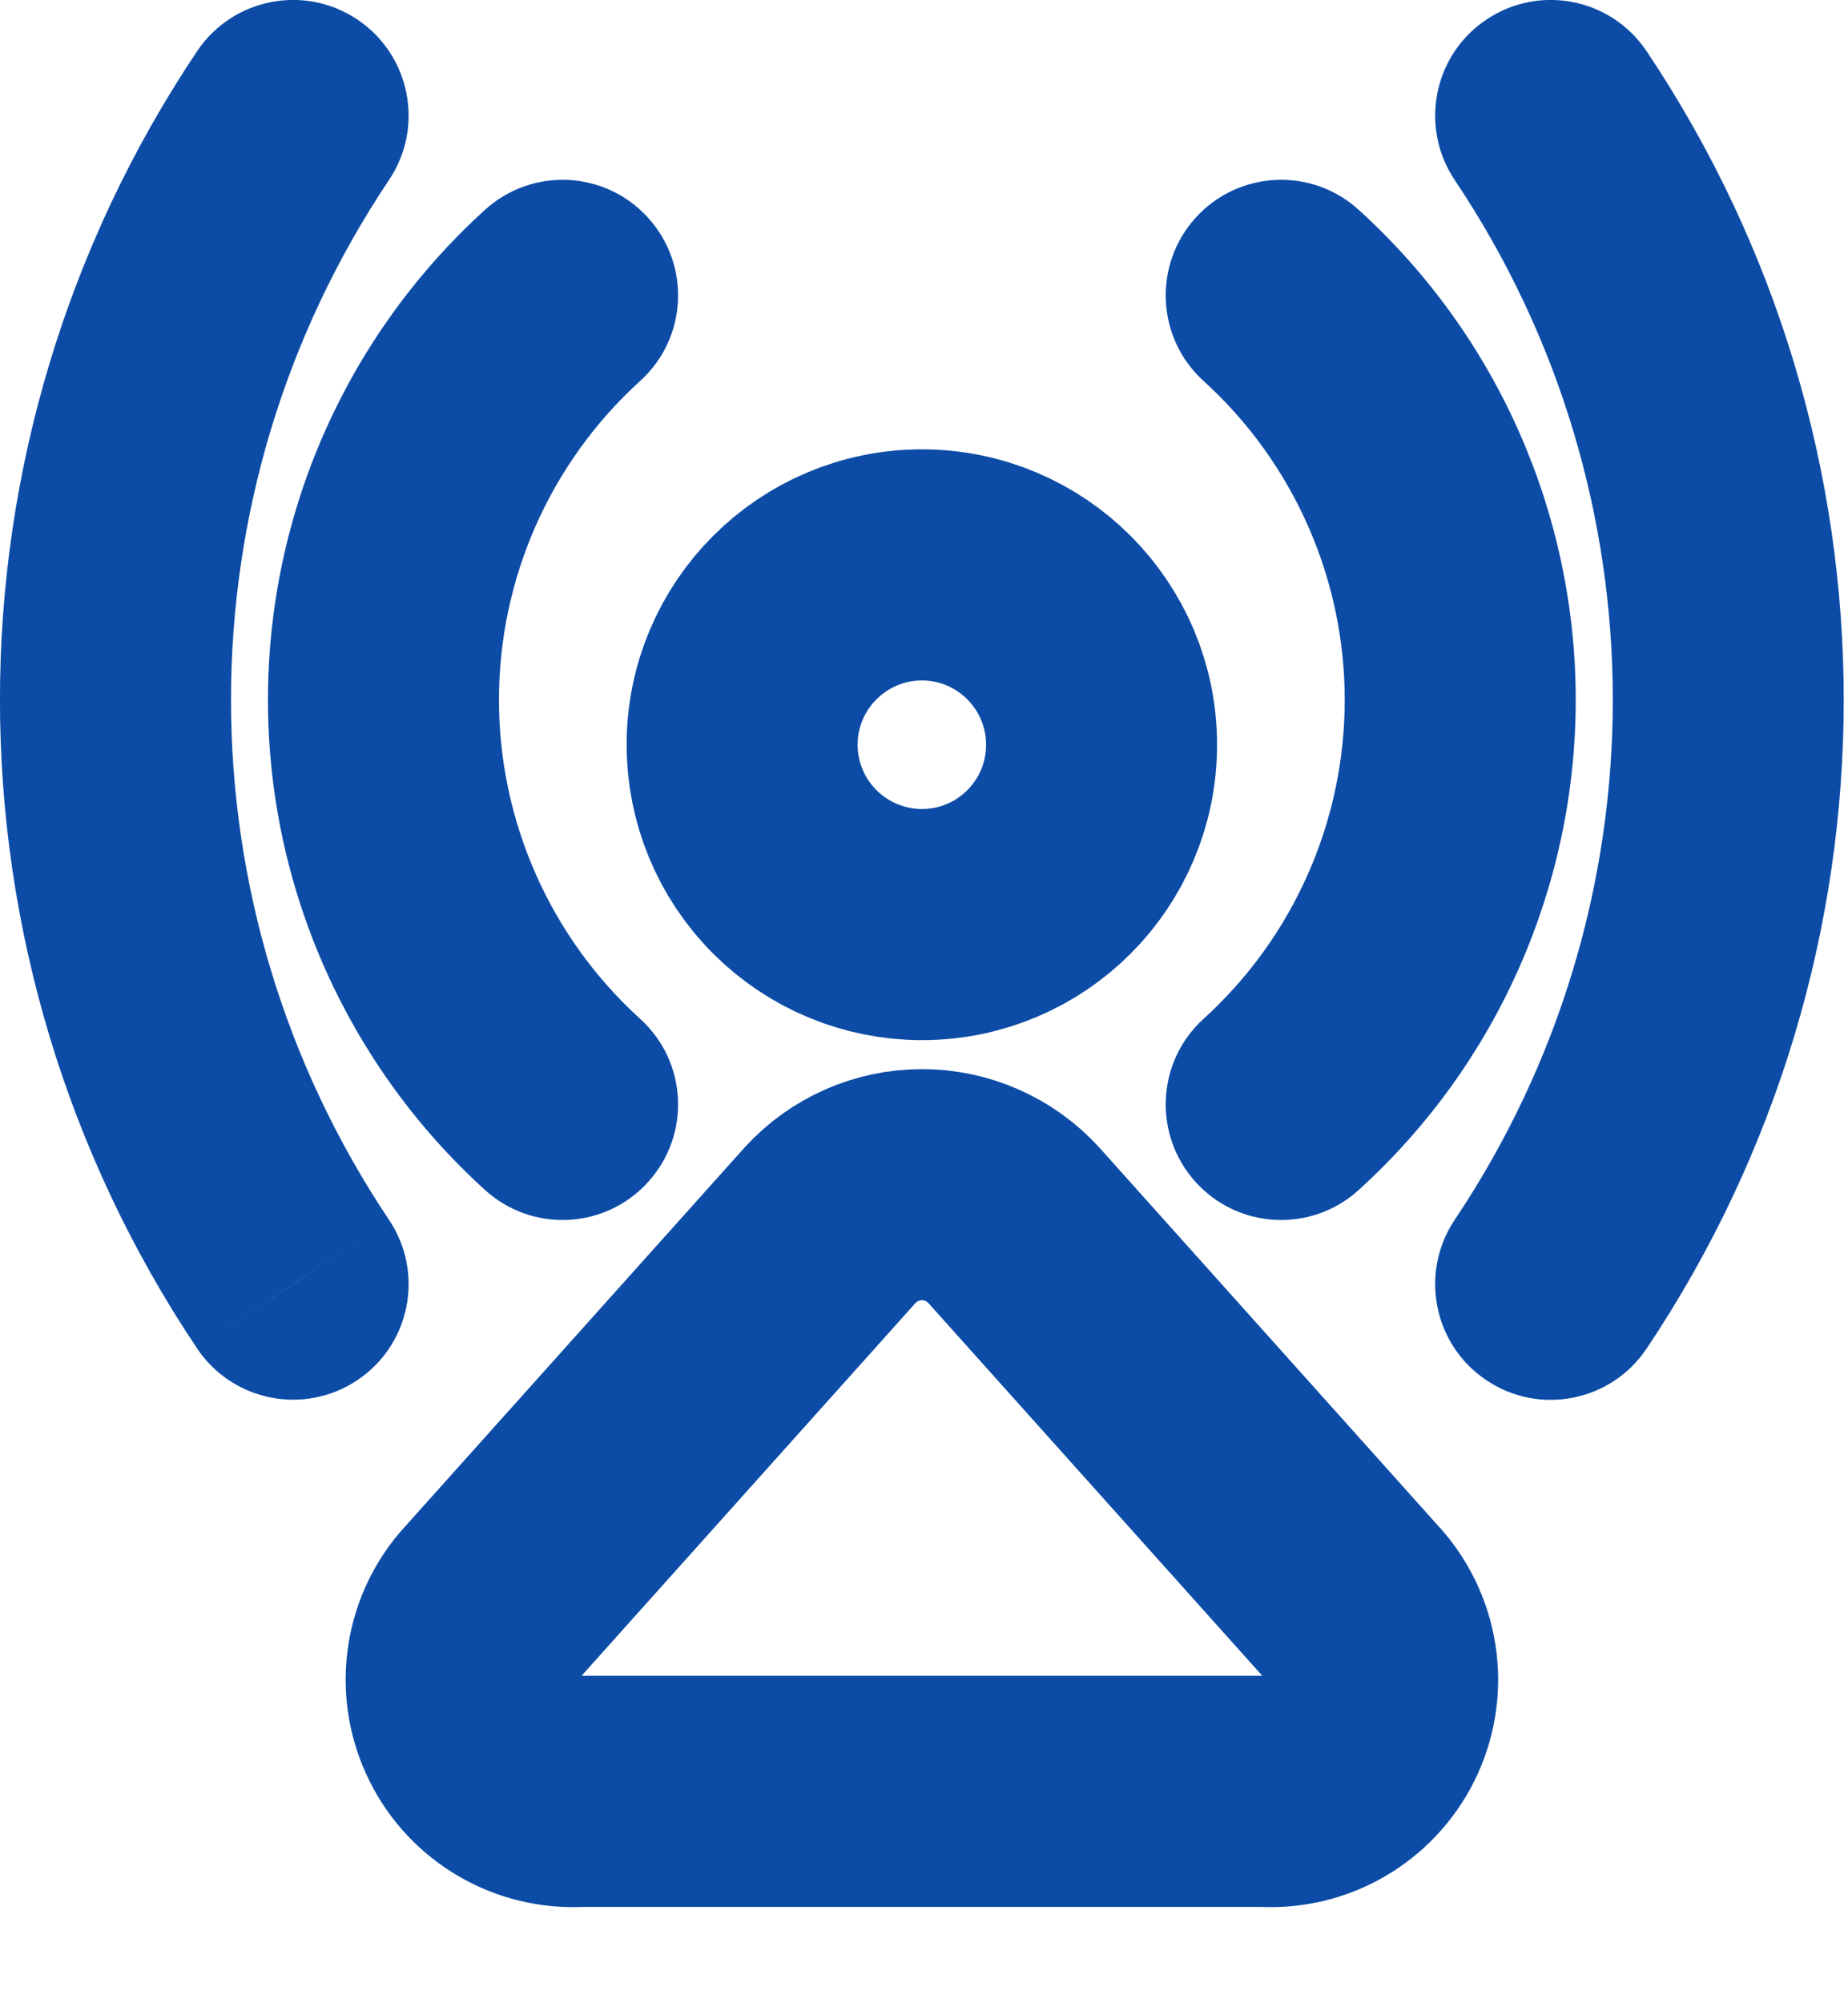 <svg width="12" height="13" viewBox="0 0 12 13" fill="none" xmlns="http://www.w3.org/2000/svg">
<g id="Vector">
<path id="Vector-17" fill-rule="evenodd" clip-rule="evenodd" d="M4.819 4.833C4.819 4.189 5.342 3.666 5.986 3.666C6.631 3.666 7.153 4.189 7.153 4.833C7.153 5.478 6.631 6 5.986 6C5.677 6 5.38 5.877 5.161 5.658C4.942 5.439 4.819 5.143 4.819 4.833H4.819Z" stroke="#0C4CA6" stroke-width="1.5" stroke-linecap="round" stroke-linejoin="round"/>
<path id="Vector-18" fill-rule="evenodd" clip-rule="evenodd" d="M8.805 10.43L6.582 7.95C6.429 7.783 6.213 7.688 5.987 7.688C5.76 7.688 5.544 7.783 5.391 7.95L3.168 10.43C2.979 10.651 2.941 10.964 3.071 11.224C3.2 11.484 3.473 11.642 3.763 11.625H8.209C8.5 11.642 8.772 11.484 8.902 11.224C9.032 10.964 8.993 10.651 8.805 10.43V10.43Z" stroke="#0C4CA6" stroke-width="1.5" stroke-linecap="round" stroke-linejoin="round"/>
<path id="Vector-19" d="M3.149 7.722C3.456 8.001 3.93 7.978 4.208 7.671C4.487 7.364 4.464 6.89 4.157 6.612L3.149 7.722ZM4.157 2.472C4.464 2.194 4.487 1.72 4.208 1.413C3.93 1.106 3.456 1.083 3.149 1.362L4.157 2.472ZM7.815 6.612C7.509 6.89 7.486 7.364 7.764 7.671C8.042 7.978 8.517 8.001 8.823 7.722L7.815 6.612ZM8.823 1.362C8.517 1.083 8.042 1.106 7.764 1.413C7.486 1.72 7.509 2.194 7.815 2.472L8.823 1.362ZM9.446 7.916C9.216 8.26 9.307 8.726 9.652 8.957C9.996 9.188 10.461 9.096 10.692 8.752L9.446 7.916ZM10.692 0.332C10.461 -0.012 9.996 -0.104 9.652 0.127C9.307 0.358 9.216 0.824 9.446 1.168L10.692 0.332ZM1.28 8.751C1.511 9.095 1.977 9.187 2.321 8.956C2.665 8.726 2.757 8.26 2.526 7.916L1.28 8.751ZM2.526 1.168C2.757 0.824 2.665 0.358 2.321 0.127C1.977 -0.104 1.511 -0.012 1.28 0.332L2.526 1.168ZM3.653 7.167L4.157 6.612C3.573 6.082 3.24 5.33 3.24 4.542H2.49H1.74C1.74 5.753 2.252 6.908 3.149 7.722L3.653 7.167ZM2.49 4.542H3.24C3.24 3.754 3.573 3.002 4.157 2.472L3.653 1.917L3.149 1.362C2.252 2.176 1.74 3.331 1.74 4.542H2.49ZM8.319 7.167L8.823 7.722C9.721 6.908 10.232 5.753 10.232 4.542H9.482H8.732C8.732 5.33 8.399 6.082 7.815 6.612L8.319 7.167ZM9.482 4.542H10.232C10.232 3.331 9.721 2.176 8.823 1.362L8.319 1.917L7.815 2.472C8.399 3.002 8.732 3.754 8.732 4.542H9.482ZM10.069 8.334L10.692 8.752C12.399 6.205 12.399 2.879 10.692 0.332L10.069 0.75L9.446 1.168C10.815 3.209 10.815 5.875 9.446 7.916L10.069 8.334ZM1.903 8.333L2.526 7.916C1.158 5.874 1.158 3.209 2.526 1.168L1.903 0.75L1.28 0.332C-0.427 2.879 -0.427 6.204 1.28 8.751L1.903 8.333Z" fill="#0C4CA6"/>
</g>
</svg>
